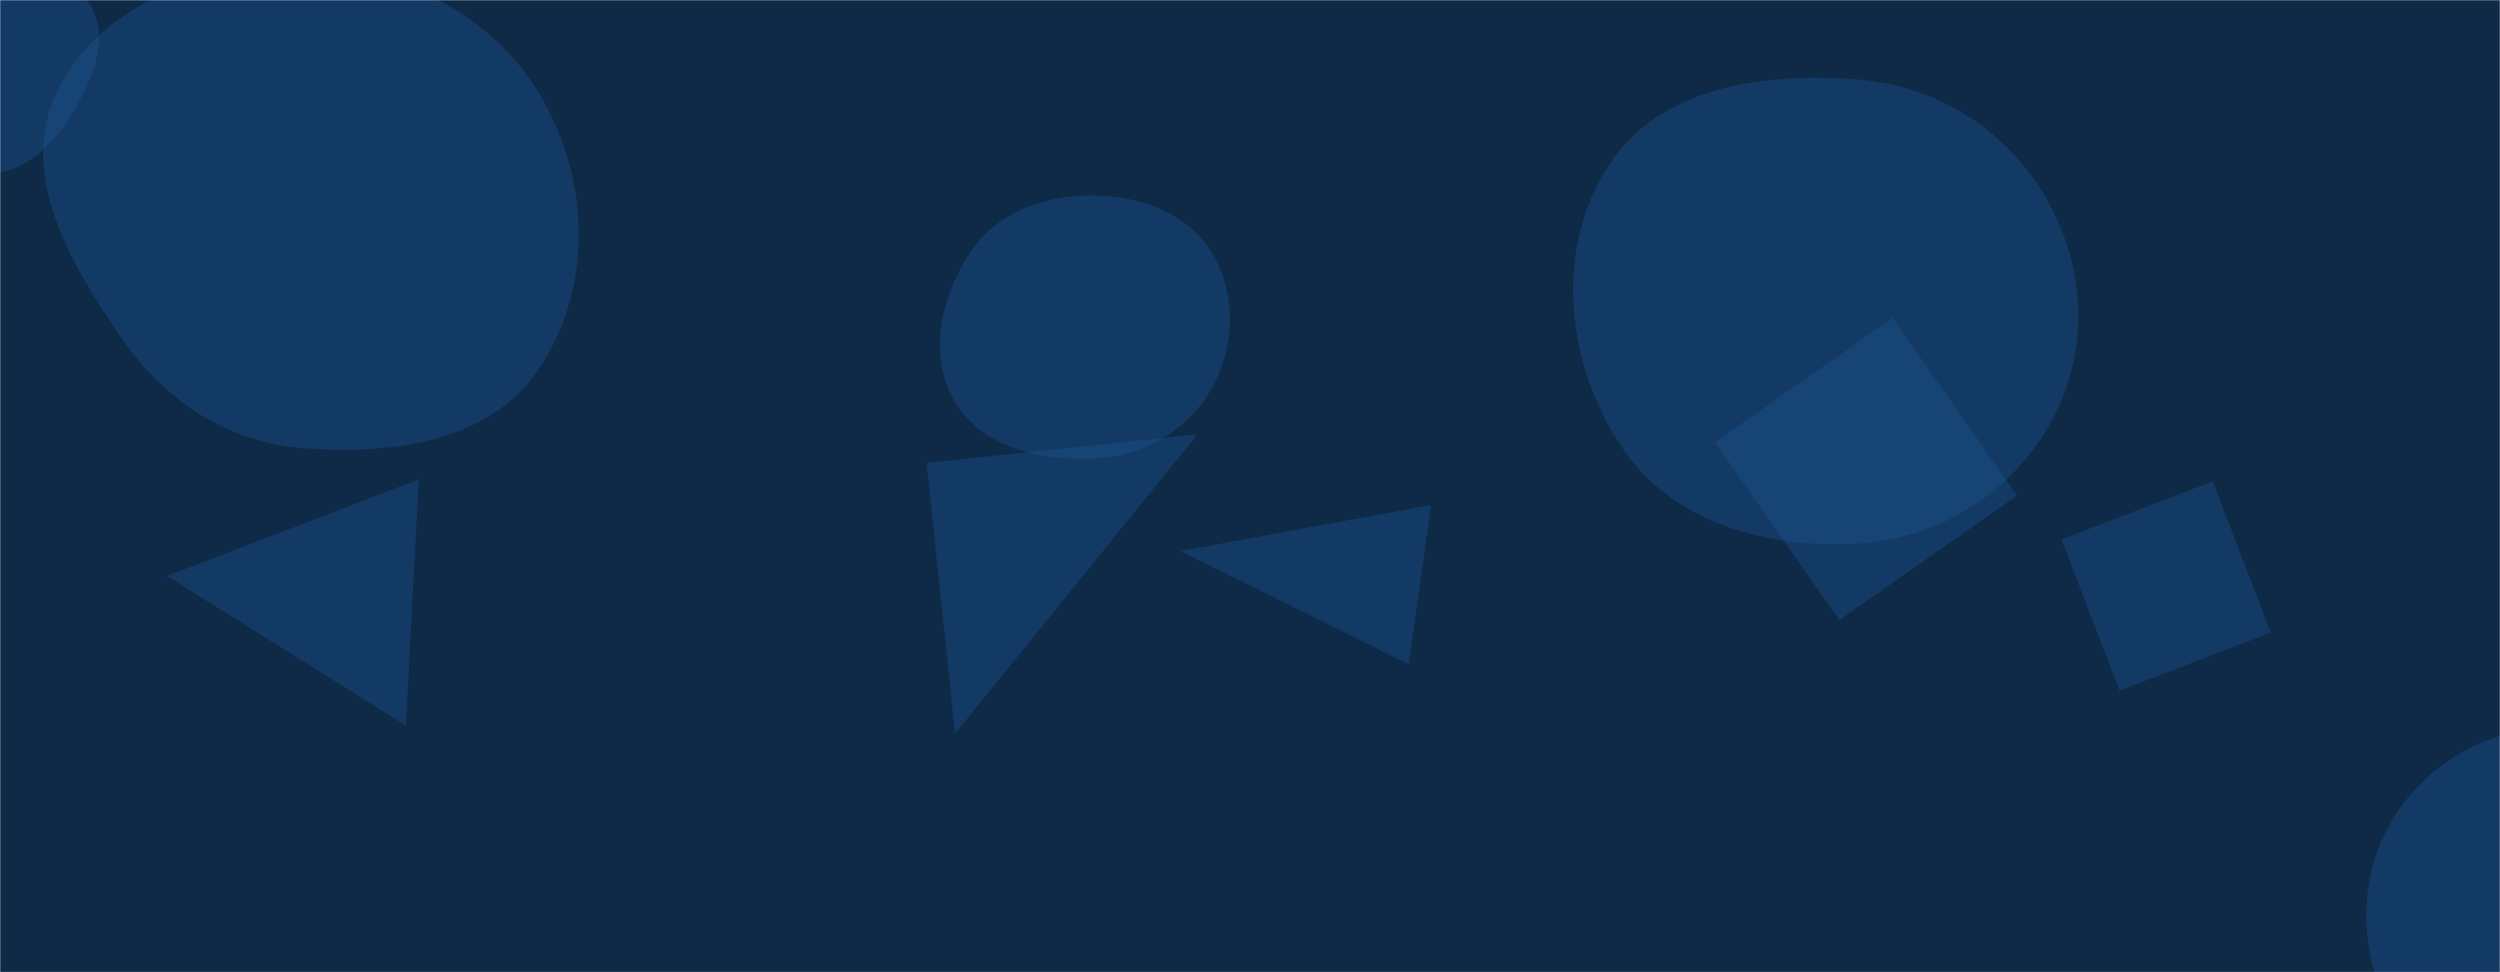 <svg xmlns="http://www.w3.org/2000/svg" version="1.1" xmlns:xlink="http://www.w3.org/1999/xlink" xmlns:svgjs="http://svgjs.dev/svgjs" width="1440" height="560" preserveAspectRatio="none" viewBox="0 0 1440 560"><g mask="url(&quot;#SvgjsMask1016&quot;)" fill="none"><rect width="1440" height="560" x="0" y="0" fill="#0e2a47"></rect><path d="M96.147 331.759L233.774 417.941 241.203 276.187z" fill="rgba(28, 83, 142, 0.4)" class="triangle-float1"></path><path d="M533.722 266.607L550.117 422.593 689.709 250.212z" fill="rgba(28, 83, 142, 0.4)" class="triangle-float3"></path><path d="M1477.918,656.932C1518.803,655.496,1546.041,618.826,1564.998,582.573C1582.276,549.532,1588.751,511.335,1571.277,478.397C1552.699,443.379,1517.549,419.333,1477.918,418.435C1436.75,417.502,1397.492,438.314,1376.928,473.991C1356.389,509.626,1359.681,553.077,1379.559,589.085C1400.191,626.458,1435.254,658.43,1477.918,656.932" fill="rgba(28, 83, 142, 0.4)" class="triangle-float3"></path><path d="M1274.52 277.268L1187.442 310.695 1220.868 397.773 1307.947 364.347z" fill="rgba(28, 83, 142, 0.4)" class="triangle-float3"></path><path d="M811.414 382.656L824.316 290.854 680.162 317.402z" fill="rgba(28, 83, 142, 0.4)" class="triangle-float2"></path><path d="M628.589,264.238C656.739,263.109,682.857,249.47,697.074,225.147C711.424,200.596,712.741,169.849,697.959,145.556C683.696,122.115,656.028,112.634,628.589,112.596C601.072,112.558,574.115,122.445,558.886,145.364C541.851,171.001,534.308,204.497,549.878,231.05C565.314,257.376,598.096,265.461,628.589,264.238" fill="rgba(28, 83, 142, 0.4)" class="triangle-float3"></path><path d="M175.13,258.225C225.971,261.928,281.822,254.844,310.315,212.575C341.641,166.103,339.911,104.102,311.643,55.71C283.613,7.726,230.697,-18.201,175.13,-18.846C118.325,-19.506,58.021,1.466,33.011,52.473C9.828,99.753,40.305,151.762,70.232,195.089C95.091,231.079,131.505,255.048,175.13,258.225" fill="rgba(28, 83, 142, 0.4)" class="triangle-float3"></path><path d="M-5.72,100.054C15.56,98.804,31.209,82.739,42.163,64.452C53.527,45.481,63.257,22.518,52.193,3.371C41.133,-15.769,16.386,-18.393,-5.72,-18.416C-27.881,-18.439,-51.648,-15.254,-63.841,3.251C-77.102,23.377,-76.852,50.048,-64.445,70.712C-52.372,90.82,-29.134,101.429,-5.72,100.054" fill="rgba(28, 83, 142, 0.4)" class="triangle-float2"></path><path d="M1069.908,313.094C1116.954,310.397,1158.713,284.026,1181.5,242.779C1203.535,202.892,1201.661,154.9,1179.204,115.249C1156.4,74.985,1116.04,49.356,1069.908,45.752C1015.812,41.526,955.814,49.899,926.41,95.503C895.115,144.04,901.918,208.773,933.712,256.984C962.685,300.917,1017.368,316.106,1069.908,313.094" fill="rgba(28, 83, 142, 0.4)" class="triangle-float3"></path><path d="M1161.825 285.461L1090.132 183.073 987.744 254.766 1059.437 357.154z" fill="rgba(28, 83, 142, 0.4)" class="triangle-float2"></path></g><defs><mask id="SvgjsMask1016"><rect width="1440" height="560" fill="#ffffff"></rect></mask><style>
                @keyframes float1 {
                    0%{transform: translate(0, 0)}
                    50%{transform: translate(-10px, 0)}
                    100%{transform: translate(0, 0)}
                }

                .triangle-float1 {
                    animation: float1 5s infinite;
                }

                @keyframes float2 {
                    0%{transform: translate(0, 0)}
                    50%{transform: translate(-5px, -5px)}
                    100%{transform: translate(0, 0)}
                }

                .triangle-float2 {
                    animation: float2 4s infinite;
                }

                @keyframes float3 {
                    0%{transform: translate(0, 0)}
                    50%{transform: translate(0, -10px)}
                    100%{transform: translate(0, 0)}
                }

                .triangle-float3 {
                    animation: float3 6s infinite;
                }
            </style></defs></svg>